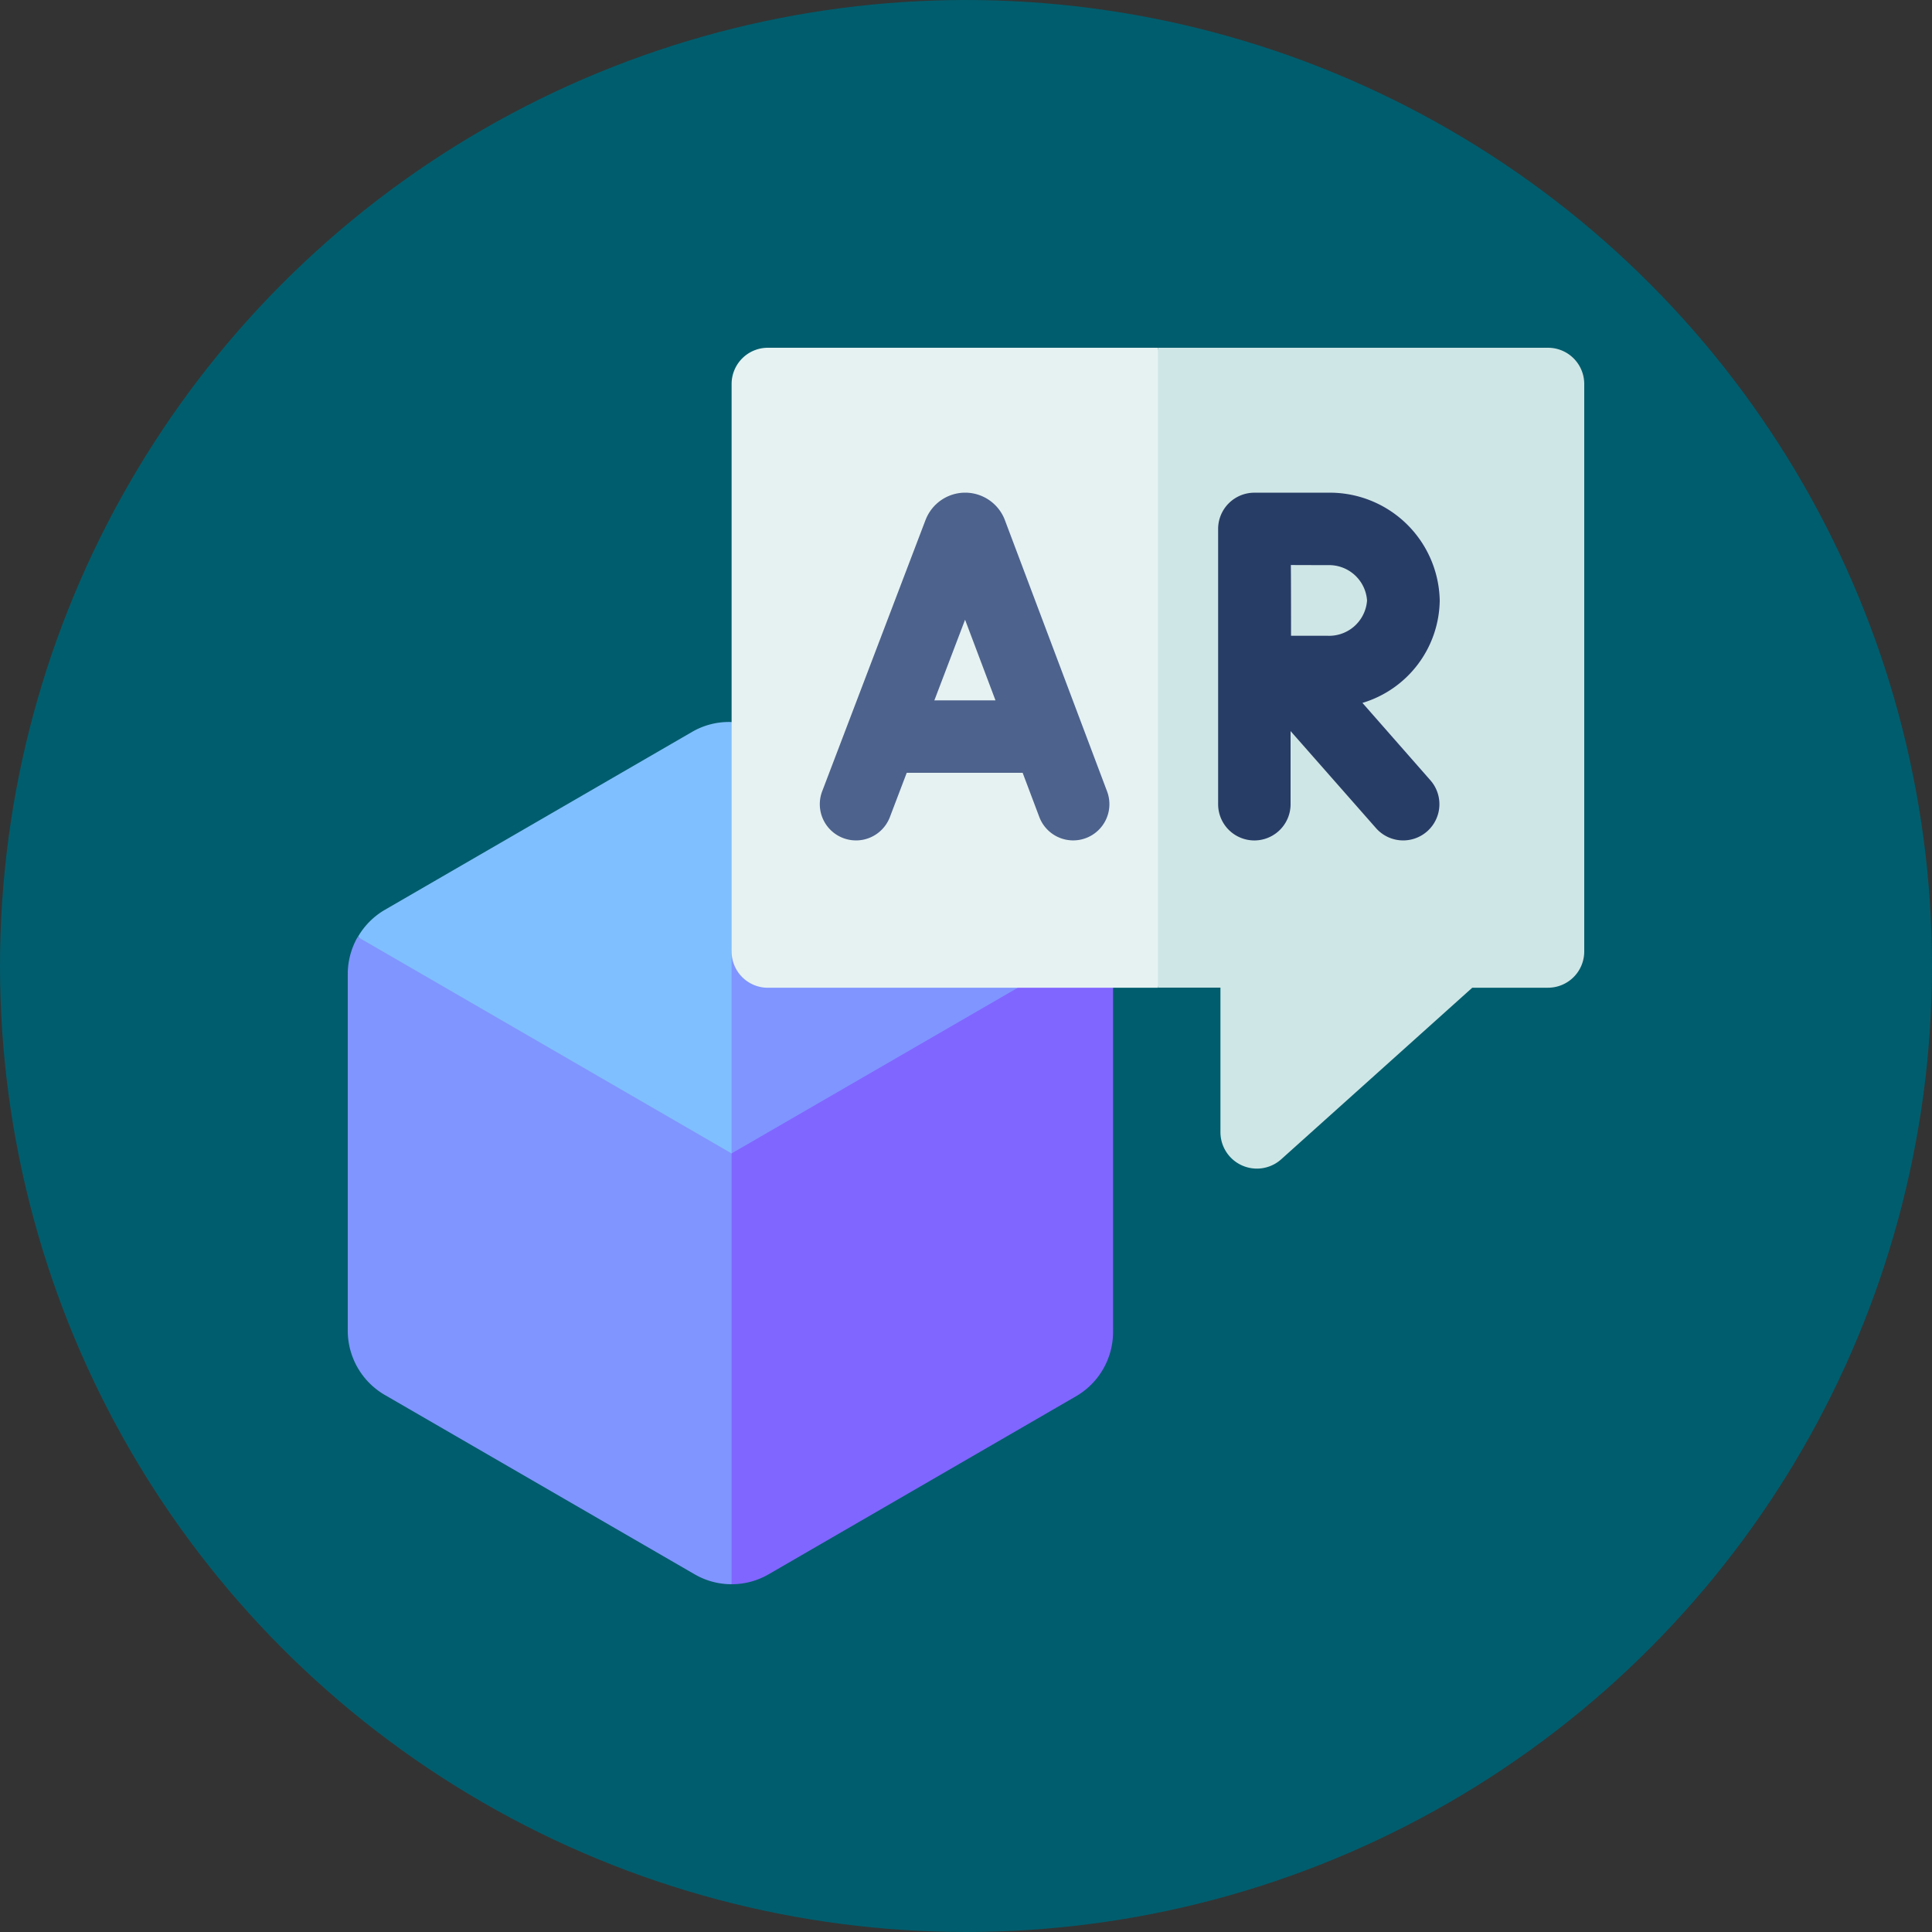 <svg xmlns="http://www.w3.org/2000/svg" xmlns:xlink="http://www.w3.org/1999/xlink" width="50" height="50" viewBox="0 0 50 50"><rect x="0" y="0" width="50" height="50" fill="#333333" stroke="none"/><defs><style>.a{fill:#fff;}.b{fill:#005d6d;}.c{clip-path:url(#a);}.d{fill:#80bfff;}.e{fill:#8095ff;}.f{fill:#8066ff;}.g{fill:#e6f2f2;}.h{fill:#4d628c;}.i{fill:#cfe6e6;}.j{fill:#283d66;}</style><clipPath id="a"><rect class="a" width="32" height="32"/></clipPath></defs><g transform="translate(774 -319)"><circle class="b" cx="25" cy="25" r="25" transform="translate(-774 319)"/><g class="c" transform="translate(-765 328)"><path class="d" d="M10.625,9.626,9.87,7.265a1.894,1.894,0,0,0-1.019.253L.9,12.123a1.917,1.917,0,0,0-.7.7l9.646,9.15.031.03.755-.718Z" transform="translate(0.064 2.421)"/><path class="e" d="M17.065,12.863,7.45,22.006V13.2l1.668-2.845L7.45,7.265a1.872,1.872,0,0,1,.9.253l8.017,4.641A1.918,1.918,0,0,1,17.065,12.863Z" transform="translate(2.483 2.422)"/><path class="e" d="M9.934,17.039l3.275,5.134L9.934,28.188a1.905,1.905,0,0,1-.957-.257L.96,23.29A1.924,1.924,0,0,1,0,21.623V12.4a1.928,1.928,0,0,1,.257-.964Z" transform="translate(0 3.812)"/><path class="f" d="M17.323,12.427v9.221a1.924,1.924,0,0,1-.96,1.667L8.408,27.922a1.905,1.905,0,0,1-.957.257V17.029l9.615-5.565A1.928,1.928,0,0,1,17.323,12.427Z" transform="translate(2.483 3.821)"/><path class="g" d="M18.483,0l1.8,8.653-1.8,7.91H8.388a.938.938,0,0,1-.937-.937V.938A.938.938,0,0,1,8.388,0Z" transform="translate(2.483)"/><path class="h" d="M13.951,3.519l-.01-.026a1.1,1.1,0,0,0-1.016-.681h0a1.1,1.1,0,0,0-1.016.683l-.009.021L9.224,10.541a.937.937,0,1,0,1.752.667l.436-1.146h3l.431,1.143a.937.937,0,1,0,1.754-.662ZM12.127,8.188,12.922,6.1l.787,2.087Z" transform="translate(3.054 0.938)"/><path class="i" d="M26.758.938V15.625a.938.938,0,0,1-.937.937H23.86L18.907,21.01a.943.943,0,0,1-1.564-.7v-3.75H15.725V0h10.1A.938.938,0,0,1,26.758.938Z" transform="translate(5.242)"/><path class="j" d="M20.628,8.253a2.806,2.806,0,0,0,2-2.651A2.846,2.846,0,0,0,19.73,2.813h-1.9a.938.938,0,0,0-.937.937v7.125a.937.937,0,1,0,1.875,0V8.982l2.211,2.512a.937.937,0,1,0,1.407-1.239Zm-.9-3.565a.984.984,0,0,1,1.019.914.984.984,0,0,1-1.019.914l-.948,0c0-.346,0-1.47-.005-1.831Z" transform="translate(5.632 0.938)"/></g></g></svg>